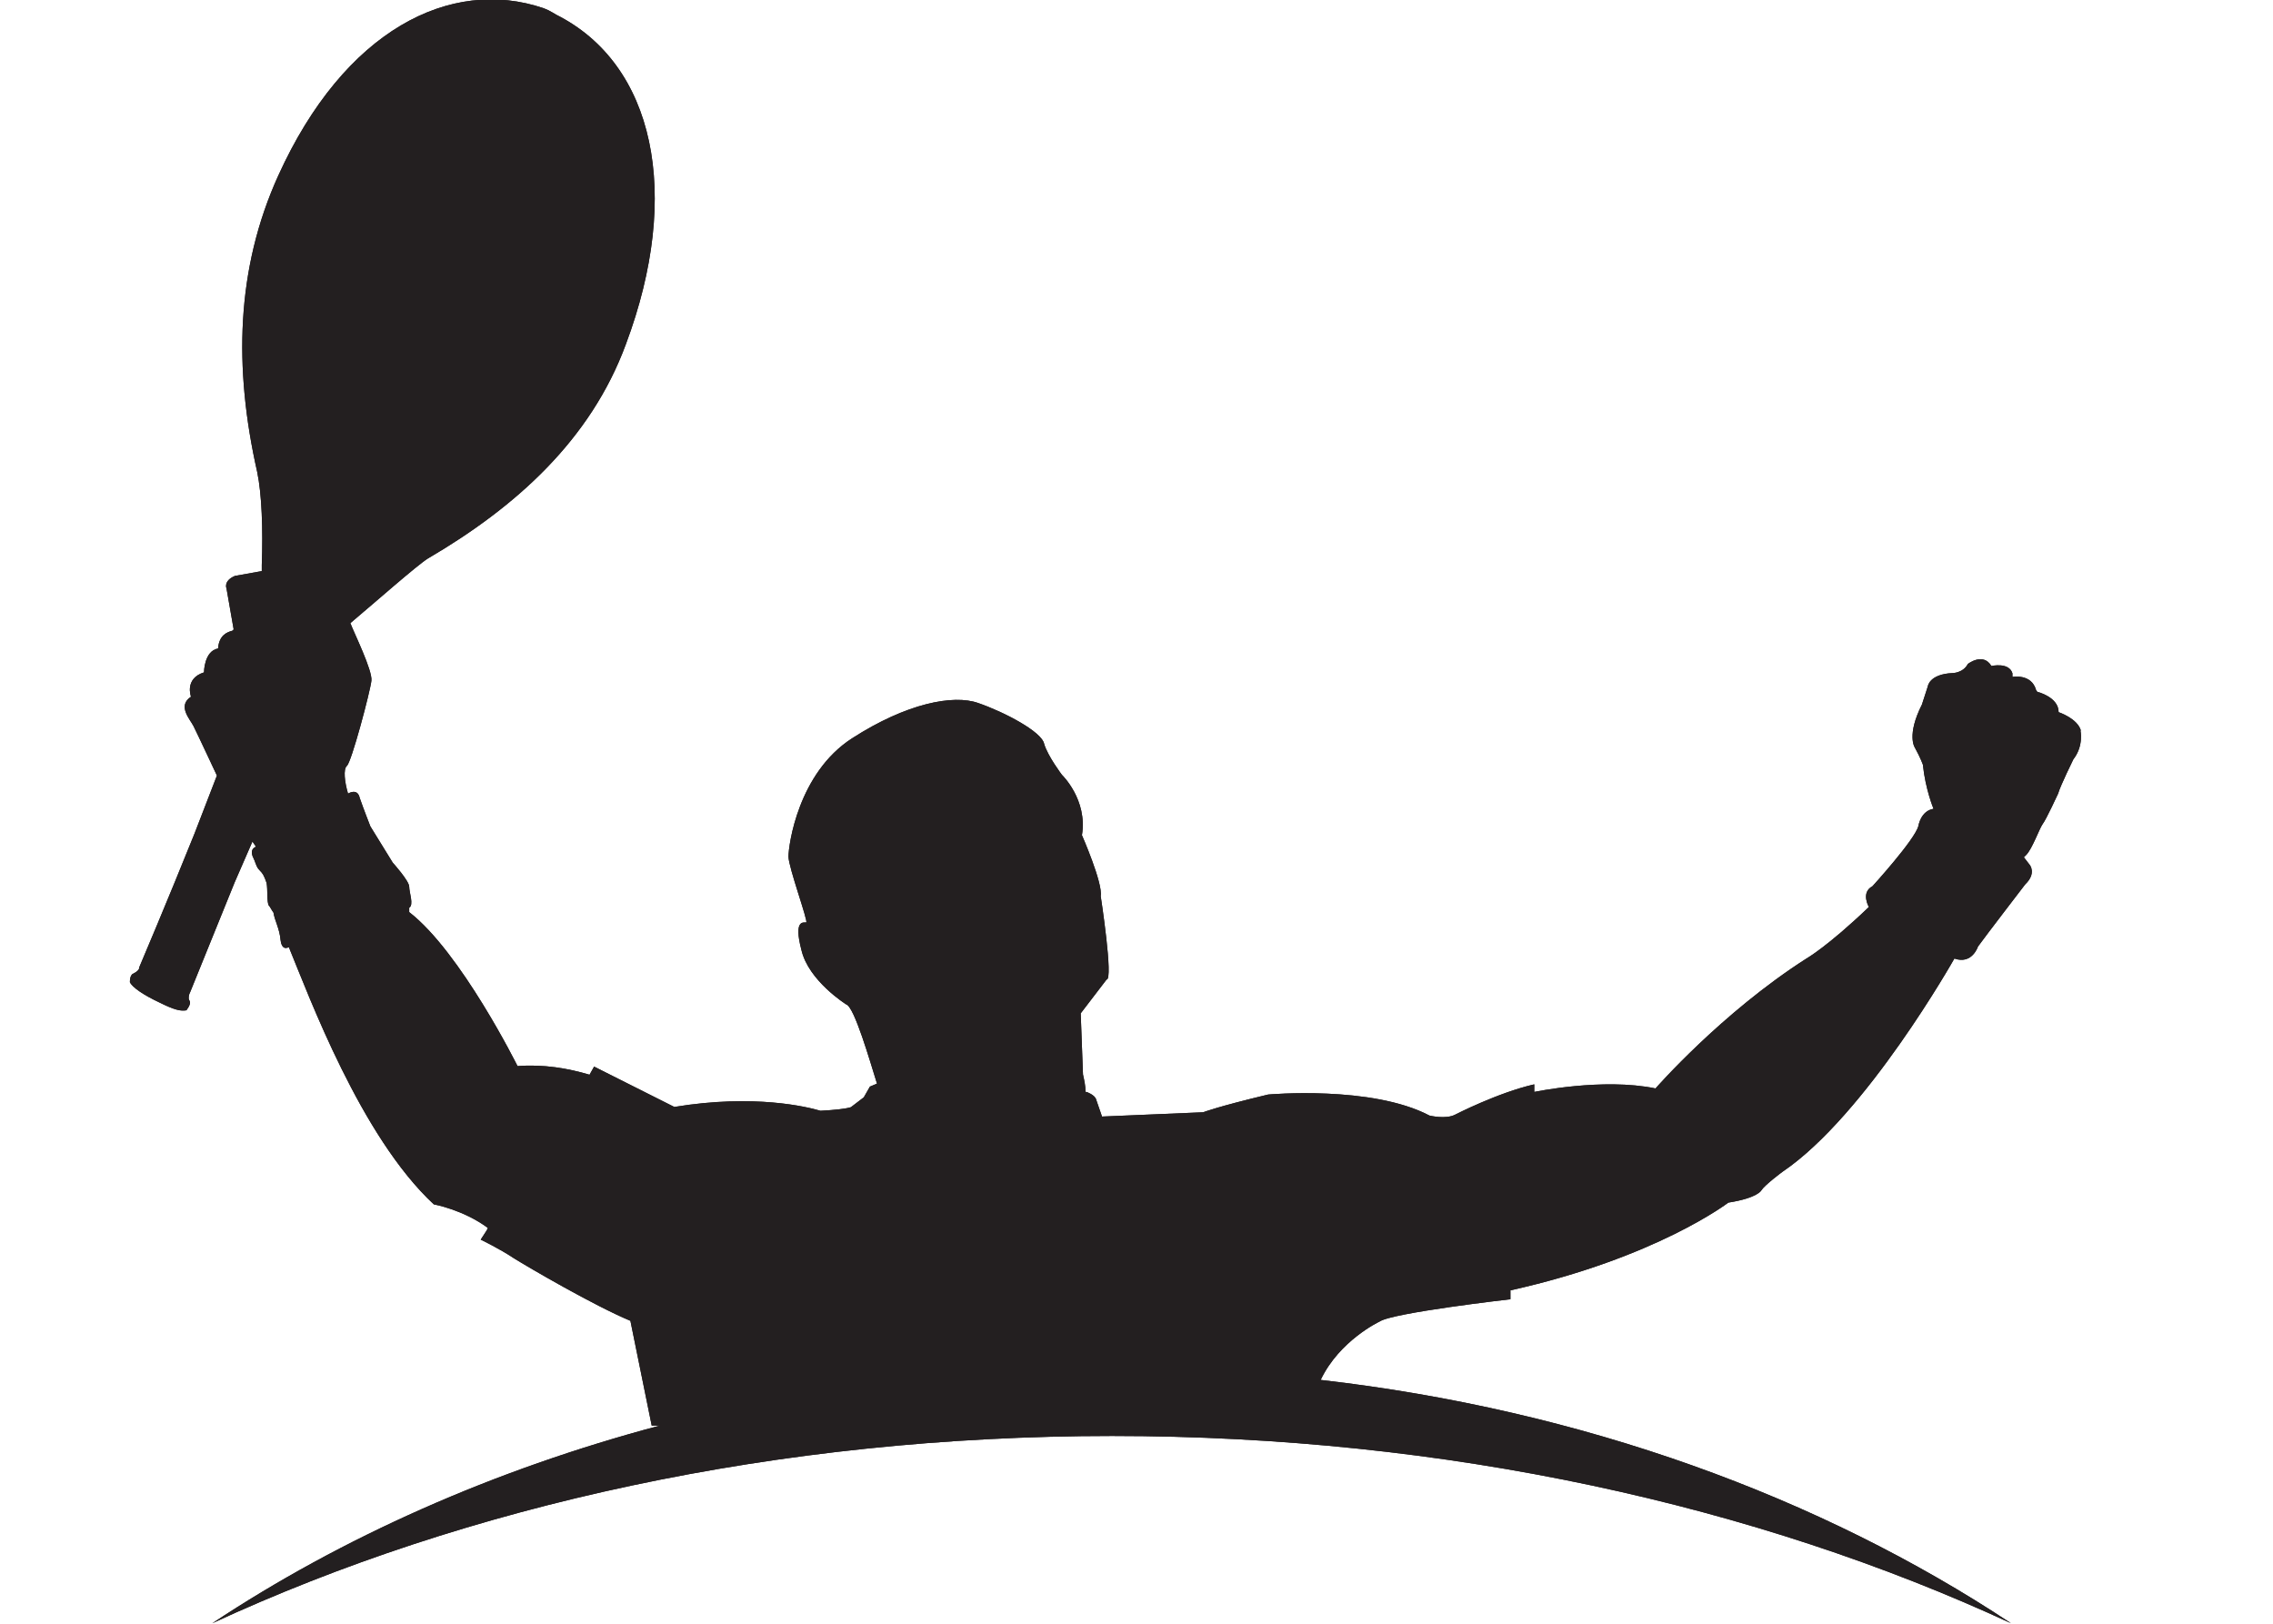<?xml version="1.0" encoding="UTF-8"?>
<svg xmlns="http://www.w3.org/2000/svg" xmlns:xlink="http://www.w3.org/1999/xlink" width="35pt" height="25pt" viewBox="0 0 35 25" version="1.1">
<g id="surface1">
<path style=" stroke:none;fill-rule:nonzero;fill:rgb(13.725%,12.157%,12.549%);fill-opacity:1;" d="M 4.801 9.465 L 4.672 9.379 C 4.691 9.105 4.418 8.902 4.418 8.902 L 4.418 8.566 C 4.438 8.422 4.438 8.289 4.438 8.172 L 4.438 7.898 C 4.438 7.84 4.473 7.832 4.508 7.836 C 4.547 7.836 4.727 8.008 4.727 8.008 C 4.836 8.105 4.926 8.188 5.18 8.328 C 5.473 8.477 5.562 8.477 5.707 8.48 C 5.781 8.484 5.836 8.484 5.891 8.496 C 5.926 8.5 5.98 8.516 6.016 8.555 C 6.035 8.57 6.035 8.602 5.996 8.66 C 5.961 8.711 5.906 8.777 5.816 8.855 C 5.797 8.871 5.344 9.25 5.109 9.465 Z M 4.801 9.465 "/>
<path style=" stroke:none;fill-rule:nonzero;fill:rgb(13.725%,12.157%,12.549%);fill-opacity:1;" d="M 4.855 3.051 C 5.199 2.211 6.414 -0.129 8.281 0.707 C 9.914 1.457 9.805 3.758 9.152 5.188 C 8.191 7.262 6.703 8.594 5.309 7.82 C 3.82 6.992 4.328 4.371 4.855 3.051 "/>
<path style=" stroke:none;fill-rule:nonzero;fill:rgb(13.725%,12.157%,12.549%);fill-opacity:1;" d="M 32.043 11.25 C 31.988 11.059 31.699 10.965 31.699 10.965 C 31.699 10.73 31.371 10.652 31.371 10.652 L 31.352 10.625 C 31.281 10.367 30.988 10.422 30.988 10.422 L 30.988 10.367 C 30.934 10.191 30.664 10.254 30.664 10.254 C 30.535 10.039 30.301 10.223 30.301 10.223 C 30.227 10.363 30.066 10.363 30.066 10.363 C 29.703 10.379 29.684 10.57 29.684 10.57 L 29.594 10.848 C 29.355 11.32 29.484 11.508 29.484 11.508 C 29.574 11.672 29.609 11.773 29.609 11.773 C 29.648 12.156 29.773 12.453 29.773 12.453 C 29.574 12.484 29.539 12.719 29.539 12.719 C 29.484 12.93 28.832 13.645 28.832 13.645 C 28.648 13.742 28.777 13.965 28.777 13.965 C 28.141 14.574 27.816 14.758 27.816 14.758 C 26.508 15.594 25.492 16.758 25.492 16.758 C 24.68 16.59 23.625 16.812 23.625 16.812 L 23.625 16.695 C 23.062 16.824 22.41 17.16 22.41 17.16 C 22.266 17.238 22.012 17.176 22.012 17.176 C 21.121 16.707 19.527 16.852 19.527 16.852 C 18.73 17.043 18.527 17.125 18.527 17.125 L 16.969 17.191 L 16.879 16.93 C 16.859 16.855 16.73 16.812 16.73 16.812 L 16.715 16.812 C 16.715 16.715 16.695 16.629 16.676 16.543 L 16.641 15.602 L 17.039 15.082 C 17.148 15.09 16.949 13.797 16.949 13.797 C 16.984 13.598 16.66 12.859 16.66 12.859 C 16.75 12.312 16.352 11.93 16.352 11.93 C 16.352 11.93 16.133 11.641 16.078 11.453 C 16.043 11.266 15.461 10.961 15.062 10.824 C 14.68 10.688 13.957 10.828 13.121 11.367 C 12.289 11.902 12.141 13.016 12.141 13.188 C 12.141 13.352 12.449 14.191 12.414 14.203 C 12.379 14.207 12.215 14.148 12.34 14.625 C 12.449 15.102 13.031 15.465 13.031 15.465 C 13.156 15.504 13.395 16.336 13.504 16.684 L 13.395 16.73 L 13.301 16.895 L 13.102 17.047 C 13.012 17.074 12.852 17.09 12.633 17.102 C 12.434 17.043 11.617 16.84 10.383 17.043 L 9.148 16.422 L 9.078 16.547 C 8.75 16.449 8.371 16.383 7.969 16.414 C 7.969 16.414 7.098 14.66 6.301 14.043 L 6.301 13.977 C 6.375 13.93 6.301 13.742 6.301 13.652 C 6.301 13.562 6.047 13.281 6.047 13.281 L 5.703 12.723 C 5.703 12.723 5.594 12.445 5.539 12.285 C 5.504 12.125 5.359 12.219 5.359 12.219 C 5.305 12.035 5.285 11.844 5.34 11.793 C 5.41 11.746 5.703 10.637 5.719 10.48 C 5.738 10.324 5.449 9.738 5.395 9.594 C 5.758 9.289 6.426 8.699 6.59 8.598 C 7.934 7.812 9.094 6.777 9.637 5.301 C 10.508 2.977 10.074 0.984 8.566 0.227 L 8.512 0.195 L 8.441 0.156 L 8.367 0.125 C 6.934 -0.359 5.301 0.465 4.285 2.703 C 3.633 4.141 3.598 5.664 3.961 7.27 C 4.031 7.609 4.051 8.145 4.031 8.699 L 4.031 8.793 L 3.617 8.867 C 3.434 8.945 3.488 9.062 3.488 9.062 L 3.598 9.691 L 3.578 9.711 C 3.488 9.734 3.379 9.785 3.359 9.969 L 3.359 9.984 C 3.141 10.023 3.141 10.352 3.141 10.352 C 2.836 10.449 2.941 10.727 2.941 10.727 C 2.727 10.867 2.926 11.074 2.98 11.18 C 3.035 11.289 3.34 11.941 3.34 11.941 L 2.996 12.832 C 2.582 13.863 2.145 14.891 2.145 14.891 C 2.145 14.934 2.109 14.953 2.09 14.969 L 2.035 15 C 2.035 15.004 2 15.023 2 15.121 C 2.035 15.203 2.219 15.324 2.453 15.434 C 2.688 15.551 2.781 15.57 2.871 15.555 C 2.926 15.48 2.926 15.449 2.926 15.434 C 2.926 15.414 2.906 15.391 2.906 15.375 C 2.906 15.352 2.906 15.316 2.926 15.281 C 2.926 15.281 3.25 14.484 3.613 13.586 L 3.887 12.957 L 3.941 13.035 C 3.922 13.047 3.852 13.074 3.887 13.176 C 3.941 13.285 3.941 13.344 3.996 13.398 C 4.051 13.453 4.066 13.484 4.105 13.594 C 4.125 13.703 4.105 13.891 4.141 13.945 C 4.16 13.961 4.176 14.004 4.211 14.051 C 4.23 14.176 4.305 14.297 4.32 14.473 C 4.336 14.621 4.414 14.594 4.414 14.594 C 4.414 14.594 4.43 14.59 4.449 14.586 C 4.758 15.336 5.555 17.5 6.68 18.543 C 6.68 18.543 7.133 18.625 7.512 18.906 L 7.496 18.941 L 7.402 19.086 C 7.402 19.086 7.695 19.227 7.91 19.371 C 8.129 19.508 9.145 20.102 9.707 20.336 L 10.035 21.949 L 10.16 21.949 C 7.602 22.629 5.262 23.672 3.27 24.992 C 7.188 23.18 11.973 22.109 17.125 22.109 C 22.277 22.109 27.047 23.18 30.965 24.992 C 28.027 23.047 24.363 21.707 20.336 21.246 C 20.625 20.637 21.242 20.348 21.242 20.348 C 21.441 20.211 23.258 20.004 23.258 20.004 L 23.258 19.867 C 25.504 19.367 26.613 18.516 26.613 18.516 C 27.066 18.445 27.121 18.328 27.121 18.328 C 27.176 18.242 27.445 18.043 27.445 18.043 C 28.734 17.172 30.094 14.758 30.094 14.758 C 30.367 14.855 30.457 14.574 30.457 14.574 C 30.566 14.422 31.184 13.617 31.184 13.617 C 31.363 13.445 31.254 13.316 31.254 13.316 L 31.164 13.199 L 31.199 13.164 C 31.293 13.07 31.402 12.758 31.453 12.688 C 31.508 12.617 31.691 12.219 31.691 12.219 C 31.727 12.094 31.926 11.691 31.926 11.691 C 32.09 11.48 32.035 11.246 32.035 11.246 "/>
<path style=" stroke:none;fill-rule:nonzero;fill:rgb(13.725%,12.157%,12.549%);fill-opacity:1;" d="M 4.801 9.465 L 4.672 9.379 C 4.691 9.105 4.418 8.902 4.418 8.902 L 4.418 8.566 C 4.438 8.422 4.438 8.289 4.438 8.172 L 4.438 7.898 C 4.438 7.84 4.473 7.832 4.508 7.836 C 4.547 7.836 4.727 8.008 4.727 8.008 C 4.836 8.105 4.926 8.188 5.18 8.328 C 5.473 8.477 5.562 8.477 5.707 8.48 C 5.781 8.484 5.836 8.484 5.891 8.496 C 5.926 8.5 5.98 8.516 6.016 8.555 C 6.035 8.57 6.035 8.602 5.996 8.66 C 5.961 8.711 5.906 8.777 5.816 8.855 C 5.797 8.871 5.344 9.25 5.109 9.465 Z M 4.801 9.465 "/>
<path style=" stroke:none;fill-rule:nonzero;fill:rgb(13.725%,12.157%,12.549%);fill-opacity:1;" d="M 4.855 3.051 C 5.199 2.211 6.414 -0.129 8.281 0.707 C 9.914 1.457 9.805 3.758 9.152 5.188 C 8.191 7.262 6.703 8.594 5.309 7.82 C 3.82 6.992 4.328 4.371 4.855 3.051 "/>
<path style=" stroke:none;fill-rule:nonzero;fill:rgb(13.725%,12.157%,12.549%);fill-opacity:1;" d="M 32.043 11.25 C 31.988 11.059 31.699 10.965 31.699 10.965 C 31.699 10.73 31.371 10.652 31.371 10.652 L 31.352 10.625 C 31.281 10.367 30.988 10.422 30.988 10.422 L 30.988 10.367 C 30.934 10.191 30.664 10.254 30.664 10.254 C 30.535 10.039 30.301 10.223 30.301 10.223 C 30.227 10.363 30.066 10.363 30.066 10.363 C 29.703 10.379 29.684 10.57 29.684 10.57 L 29.594 10.848 C 29.355 11.32 29.484 11.508 29.484 11.508 C 29.574 11.672 29.609 11.773 29.609 11.773 C 29.648 12.156 29.773 12.453 29.773 12.453 C 29.574 12.484 29.539 12.719 29.539 12.719 C 29.484 12.93 28.832 13.645 28.832 13.645 C 28.648 13.742 28.777 13.965 28.777 13.965 C 28.141 14.574 27.816 14.758 27.816 14.758 C 26.508 15.594 25.492 16.758 25.492 16.758 C 24.68 16.59 23.625 16.812 23.625 16.812 L 23.625 16.695 C 23.062 16.824 22.41 17.16 22.41 17.16 C 22.266 17.238 22.012 17.176 22.012 17.176 C 21.121 16.707 19.527 16.852 19.527 16.852 C 18.73 17.043 18.527 17.125 18.527 17.125 L 16.969 17.191 L 16.879 16.93 C 16.859 16.855 16.73 16.812 16.73 16.812 L 16.715 16.812 C 16.715 16.715 16.695 16.629 16.676 16.543 L 16.641 15.602 L 17.039 15.082 C 17.148 15.09 16.949 13.797 16.949 13.797 C 16.984 13.598 16.66 12.859 16.66 12.859 C 16.75 12.312 16.352 11.93 16.352 11.93 C 16.352 11.93 16.133 11.641 16.078 11.453 C 16.043 11.266 15.461 10.961 15.062 10.824 C 14.68 10.688 13.957 10.828 13.121 11.367 C 12.289 11.902 12.141 13.016 12.141 13.188 C 12.141 13.352 12.449 14.191 12.414 14.203 C 12.379 14.207 12.215 14.148 12.34 14.625 C 12.449 15.102 13.031 15.465 13.031 15.465 C 13.156 15.504 13.395 16.336 13.504 16.684 L 13.395 16.73 L 13.301 16.895 L 13.102 17.047 C 13.012 17.074 12.852 17.09 12.633 17.102 C 12.434 17.043 11.617 16.84 10.383 17.043 L 9.148 16.422 L 9.078 16.547 C 8.75 16.449 8.371 16.383 7.969 16.414 C 7.969 16.414 7.098 14.66 6.301 14.043 L 6.301 13.977 C 6.375 13.93 6.301 13.742 6.301 13.652 C 6.301 13.562 6.047 13.281 6.047 13.281 L 5.703 12.723 C 5.703 12.723 5.594 12.445 5.539 12.285 C 5.504 12.125 5.359 12.219 5.359 12.219 C 5.305 12.035 5.285 11.844 5.34 11.793 C 5.41 11.746 5.703 10.637 5.719 10.48 C 5.738 10.324 5.449 9.738 5.395 9.594 C 5.758 9.289 6.426 8.699 6.59 8.598 C 7.934 7.812 9.094 6.777 9.637 5.301 C 10.508 2.977 10.074 0.984 8.566 0.227 L 8.512 0.195 L 8.441 0.156 L 8.367 0.125 C 6.934 -0.359 5.301 0.465 4.285 2.703 C 3.633 4.141 3.598 5.664 3.961 7.27 C 4.031 7.609 4.051 8.145 4.031 8.699 L 4.031 8.793 L 3.617 8.867 C 3.434 8.945 3.488 9.062 3.488 9.062 L 3.598 9.691 L 3.578 9.711 C 3.488 9.734 3.379 9.785 3.359 9.969 L 3.359 9.984 C 3.141 10.023 3.141 10.352 3.141 10.352 C 2.836 10.449 2.941 10.727 2.941 10.727 C 2.727 10.867 2.926 11.074 2.98 11.18 C 3.035 11.289 3.34 11.941 3.34 11.941 L 2.996 12.832 C 2.582 13.863 2.145 14.891 2.145 14.891 C 2.145 14.934 2.109 14.953 2.09 14.969 L 2.035 15 C 2.035 15.004 2 15.023 2 15.121 C 2.035 15.203 2.219 15.324 2.453 15.434 C 2.688 15.551 2.781 15.57 2.871 15.555 C 2.926 15.48 2.926 15.449 2.926 15.434 C 2.926 15.414 2.906 15.391 2.906 15.375 C 2.906 15.352 2.906 15.316 2.926 15.281 C 2.926 15.281 3.25 14.484 3.613 13.586 L 3.887 12.957 L 3.941 13.035 C 3.922 13.047 3.852 13.074 3.887 13.176 C 3.941 13.285 3.941 13.344 3.996 13.398 C 4.051 13.453 4.066 13.484 4.105 13.594 C 4.125 13.703 4.105 13.891 4.141 13.945 C 4.16 13.961 4.176 14.004 4.211 14.051 C 4.23 14.176 4.305 14.297 4.32 14.473 C 4.336 14.621 4.414 14.594 4.414 14.594 C 4.414 14.594 4.43 14.59 4.449 14.586 C 4.758 15.336 5.555 17.5 6.68 18.543 C 6.68 18.543 7.133 18.625 7.512 18.906 L 7.496 18.941 L 7.402 19.086 C 7.402 19.086 7.695 19.227 7.91 19.371 C 8.129 19.508 9.145 20.102 9.707 20.336 L 10.035 21.949 L 10.16 21.949 C 7.602 22.629 5.262 23.672 3.27 24.992 C 7.188 23.18 11.973 22.109 17.125 22.109 C 22.277 22.109 27.047 23.18 30.965 24.992 C 28.027 23.047 24.363 21.707 20.336 21.246 C 20.625 20.637 21.242 20.348 21.242 20.348 C 21.441 20.211 23.258 20.004 23.258 20.004 L 23.258 19.867 C 25.504 19.367 26.613 18.516 26.613 18.516 C 27.066 18.445 27.121 18.328 27.121 18.328 C 27.176 18.242 27.445 18.043 27.445 18.043 C 28.734 17.172 30.094 14.758 30.094 14.758 C 30.367 14.855 30.457 14.574 30.457 14.574 C 30.566 14.422 31.184 13.617 31.184 13.617 C 31.363 13.445 31.254 13.316 31.254 13.316 L 31.164 13.199 L 31.199 13.164 C 31.293 13.07 31.402 12.758 31.453 12.688 C 31.508 12.617 31.691 12.219 31.691 12.219 C 31.727 12.094 31.926 11.691 31.926 11.691 C 32.09 11.48 32.035 11.246 32.035 11.246 "/>
</g>
</svg>
